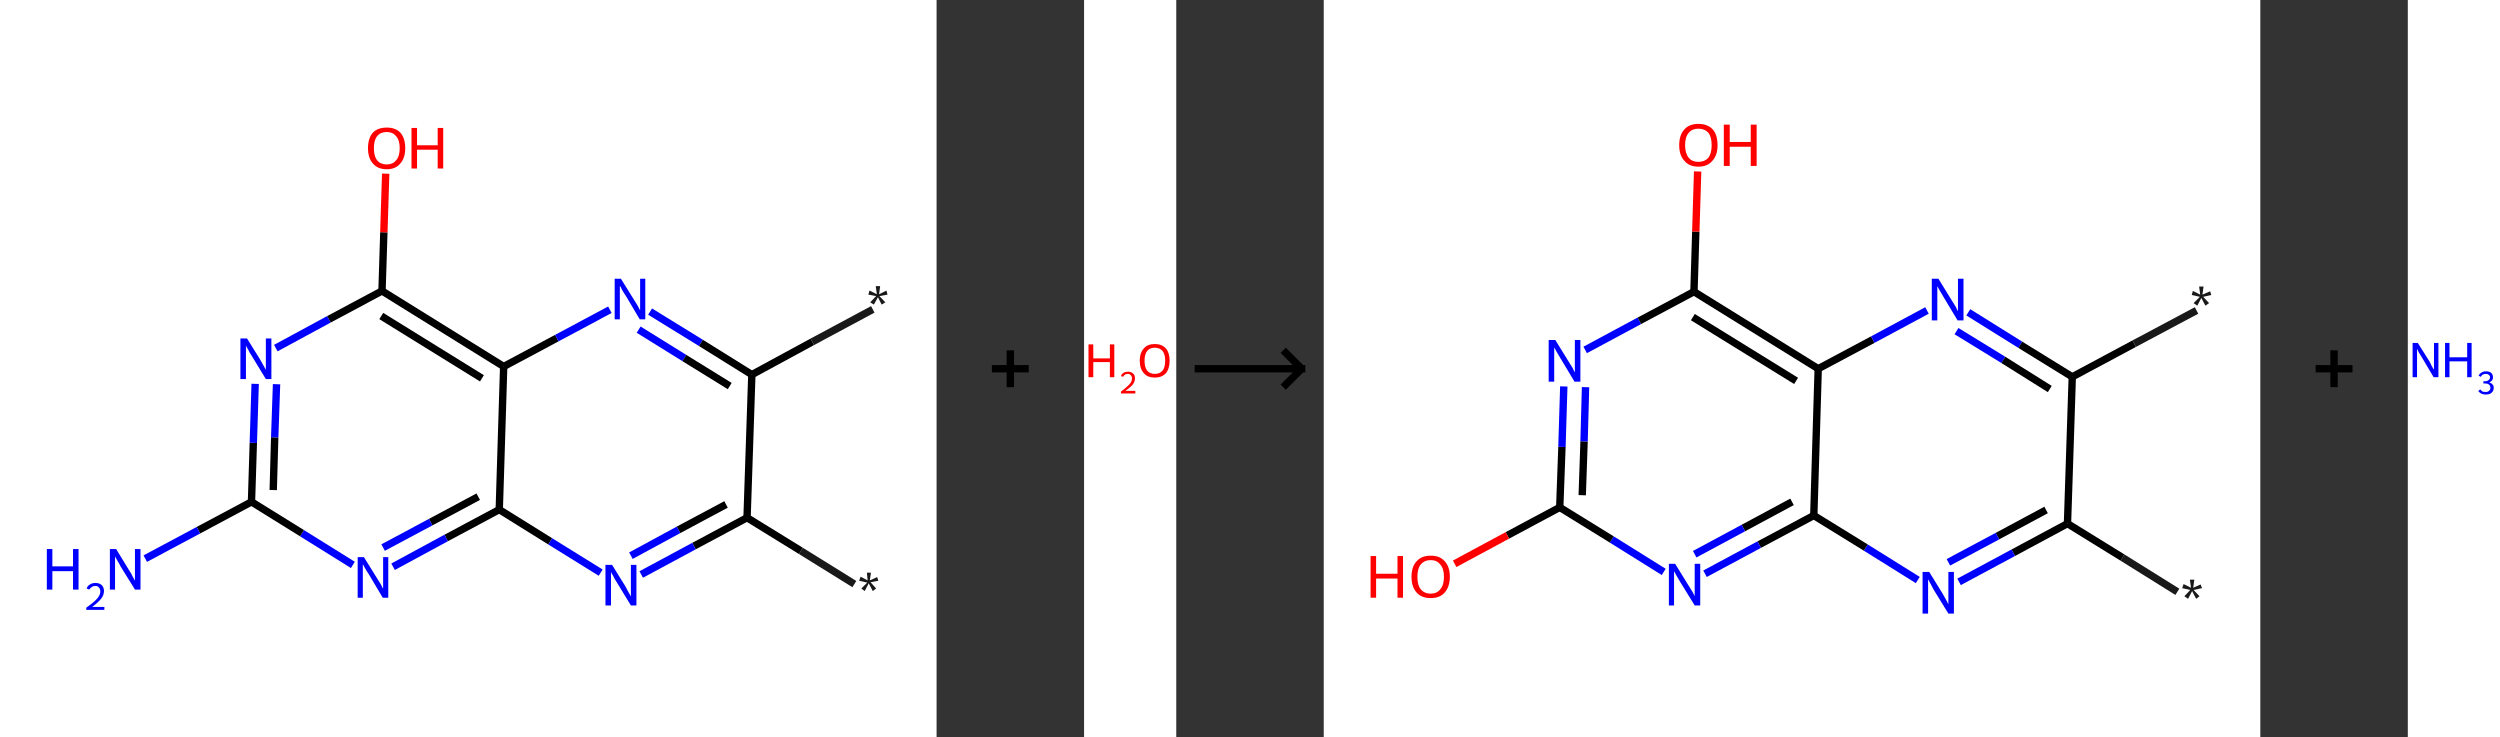 <?xml version='1.0' encoding='ASCII' standalone='yes'?>
<svg xmlns="http://www.w3.org/2000/svg" xmlns:xlink="http://www.w3.org/1999/xlink" version="1.1" width="678.0px" viewBox="0 0 678.0 200.0" height="200.0px">
  <rect x="0" y="0" width="678.0" height="200.0" fill="#333333" stroke="none"/>
  <g>
    <g transform="translate(0, 0) scale(1 1) "><!-- END OF HEADER -->
<rect style="opacity:1.0;fill:#FFFFFF;stroke:none" width="254.0" height="200.0" x="0.0" y="0.0"> </rect>
<path class="bond-0 atom-0 atom-1" d="M 231.7,158.4 L 217.2,149.4" style="fill:none;fill-rule:evenodd;stroke:#191919;stroke-width:2.0px;stroke-linecap:butt;stroke-linejoin:miter;stroke-opacity:1"/>
<path class="bond-0 atom-0 atom-1" d="M 217.2,149.4 L 202.6,140.4" style="fill:none;fill-rule:evenodd;stroke:#000000;stroke-width:2.0px;stroke-linecap:butt;stroke-linejoin:miter;stroke-opacity:1"/>
<path class="bond-1 atom-1 atom-2" d="M 202.6,140.4 L 188.2,148.1" style="fill:none;fill-rule:evenodd;stroke:#000000;stroke-width:2.0px;stroke-linecap:butt;stroke-linejoin:miter;stroke-opacity:1"/>
<path class="bond-1 atom-1 atom-2" d="M 188.2,148.1 L 173.9,155.8" style="fill:none;fill-rule:evenodd;stroke:#0000FF;stroke-width:2.0px;stroke-linecap:butt;stroke-linejoin:miter;stroke-opacity:1"/>
<path class="bond-1 atom-1 atom-2" d="M 196.9,136.8 L 184.0,143.7" style="fill:none;fill-rule:evenodd;stroke:#000000;stroke-width:2.0px;stroke-linecap:butt;stroke-linejoin:miter;stroke-opacity:1"/>
<path class="bond-1 atom-1 atom-2" d="M 184.0,143.7 L 171.1,150.7" style="fill:none;fill-rule:evenodd;stroke:#0000FF;stroke-width:2.0px;stroke-linecap:butt;stroke-linejoin:miter;stroke-opacity:1"/>
<path class="bond-2 atom-2 atom-3" d="M 162.9,155.3 L 149.2,146.8" style="fill:none;fill-rule:evenodd;stroke:#0000FF;stroke-width:2.0px;stroke-linecap:butt;stroke-linejoin:miter;stroke-opacity:1"/>
<path class="bond-2 atom-2 atom-3" d="M 149.2,146.8 L 135.4,138.2" style="fill:none;fill-rule:evenodd;stroke:#000000;stroke-width:2.0px;stroke-linecap:butt;stroke-linejoin:miter;stroke-opacity:1"/>
<path class="bond-3 atom-3 atom-4" d="M 135.4,138.2 L 121.0,145.9" style="fill:none;fill-rule:evenodd;stroke:#000000;stroke-width:2.0px;stroke-linecap:butt;stroke-linejoin:miter;stroke-opacity:1"/>
<path class="bond-3 atom-3 atom-4" d="M 121.0,145.9 L 106.6,153.7" style="fill:none;fill-rule:evenodd;stroke:#0000FF;stroke-width:2.0px;stroke-linecap:butt;stroke-linejoin:miter;stroke-opacity:1"/>
<path class="bond-3 atom-3 atom-4" d="M 129.7,134.7 L 116.8,141.6" style="fill:none;fill-rule:evenodd;stroke:#000000;stroke-width:2.0px;stroke-linecap:butt;stroke-linejoin:miter;stroke-opacity:1"/>
<path class="bond-3 atom-3 atom-4" d="M 116.8,141.6 L 103.9,148.5" style="fill:none;fill-rule:evenodd;stroke:#0000FF;stroke-width:2.0px;stroke-linecap:butt;stroke-linejoin:miter;stroke-opacity:1"/>
<path class="bond-4 atom-4 atom-5" d="M 95.7,153.2 L 81.9,144.6" style="fill:none;fill-rule:evenodd;stroke:#0000FF;stroke-width:2.0px;stroke-linecap:butt;stroke-linejoin:miter;stroke-opacity:1"/>
<path class="bond-4 atom-4 atom-5" d="M 81.9,144.6 L 68.2,136.1" style="fill:none;fill-rule:evenodd;stroke:#000000;stroke-width:2.0px;stroke-linecap:butt;stroke-linejoin:miter;stroke-opacity:1"/>
<path class="bond-5 atom-5 atom-6" d="M 68.2,136.1 L 53.8,143.8" style="fill:none;fill-rule:evenodd;stroke:#000000;stroke-width:2.0px;stroke-linecap:butt;stroke-linejoin:miter;stroke-opacity:1"/>
<path class="bond-5 atom-5 atom-6" d="M 53.8,143.8 L 39.4,151.5" style="fill:none;fill-rule:evenodd;stroke:#0000FF;stroke-width:2.0px;stroke-linecap:butt;stroke-linejoin:miter;stroke-opacity:1"/>
<path class="bond-6 atom-5 atom-7" d="M 68.2,136.1 L 68.7,120.1" style="fill:none;fill-rule:evenodd;stroke:#000000;stroke-width:2.0px;stroke-linecap:butt;stroke-linejoin:miter;stroke-opacity:1"/>
<path class="bond-6 atom-5 atom-7" d="M 68.7,120.1 L 69.2,104.1" style="fill:none;fill-rule:evenodd;stroke:#0000FF;stroke-width:2.0px;stroke-linecap:butt;stroke-linejoin:miter;stroke-opacity:1"/>
<path class="bond-6 atom-5 atom-7" d="M 74.1,132.9 L 74.5,118.6" style="fill:none;fill-rule:evenodd;stroke:#000000;stroke-width:2.0px;stroke-linecap:butt;stroke-linejoin:miter;stroke-opacity:1"/>
<path class="bond-6 atom-5 atom-7" d="M 74.5,118.6 L 75.0,104.2" style="fill:none;fill-rule:evenodd;stroke:#0000FF;stroke-width:2.0px;stroke-linecap:butt;stroke-linejoin:miter;stroke-opacity:1"/>
<path class="bond-7 atom-7 atom-8" d="M 74.8,94.4 L 89.2,86.6" style="fill:none;fill-rule:evenodd;stroke:#0000FF;stroke-width:2.0px;stroke-linecap:butt;stroke-linejoin:miter;stroke-opacity:1"/>
<path class="bond-7 atom-7 atom-8" d="M 89.2,86.6 L 103.6,78.9" style="fill:none;fill-rule:evenodd;stroke:#000000;stroke-width:2.0px;stroke-linecap:butt;stroke-linejoin:miter;stroke-opacity:1"/>
<path class="bond-8 atom-8 atom-9" d="M 103.6,78.9 L 104.1,63.0" style="fill:none;fill-rule:evenodd;stroke:#000000;stroke-width:2.0px;stroke-linecap:butt;stroke-linejoin:miter;stroke-opacity:1"/>
<path class="bond-8 atom-8 atom-9" d="M 104.1,63.0 L 104.6,47.1" style="fill:none;fill-rule:evenodd;stroke:#FF0000;stroke-width:2.0px;stroke-linecap:butt;stroke-linejoin:miter;stroke-opacity:1"/>
<path class="bond-9 atom-8 atom-10" d="M 103.6,78.9 L 136.6,99.4" style="fill:none;fill-rule:evenodd;stroke:#000000;stroke-width:2.0px;stroke-linecap:butt;stroke-linejoin:miter;stroke-opacity:1"/>
<path class="bond-9 atom-8 atom-10" d="M 103.4,85.7 L 130.7,102.6" style="fill:none;fill-rule:evenodd;stroke:#000000;stroke-width:2.0px;stroke-linecap:butt;stroke-linejoin:miter;stroke-opacity:1"/>
<path class="bond-10 atom-10 atom-11" d="M 136.6,99.4 L 151.0,91.7" style="fill:none;fill-rule:evenodd;stroke:#000000;stroke-width:2.0px;stroke-linecap:butt;stroke-linejoin:miter;stroke-opacity:1"/>
<path class="bond-10 atom-10 atom-11" d="M 151.0,91.7 L 165.4,84.0" style="fill:none;fill-rule:evenodd;stroke:#0000FF;stroke-width:2.0px;stroke-linecap:butt;stroke-linejoin:miter;stroke-opacity:1"/>
<path class="bond-11 atom-11 atom-12" d="M 176.3,84.5 L 190.1,93.0" style="fill:none;fill-rule:evenodd;stroke:#0000FF;stroke-width:2.0px;stroke-linecap:butt;stroke-linejoin:miter;stroke-opacity:1"/>
<path class="bond-11 atom-11 atom-12" d="M 190.1,93.0 L 203.9,101.6" style="fill:none;fill-rule:evenodd;stroke:#000000;stroke-width:2.0px;stroke-linecap:butt;stroke-linejoin:miter;stroke-opacity:1"/>
<path class="bond-11 atom-11 atom-12" d="M 173.2,89.4 L 185.6,97.1" style="fill:none;fill-rule:evenodd;stroke:#0000FF;stroke-width:2.0px;stroke-linecap:butt;stroke-linejoin:miter;stroke-opacity:1"/>
<path class="bond-11 atom-11 atom-12" d="M 185.6,97.1 L 197.9,104.7" style="fill:none;fill-rule:evenodd;stroke:#000000;stroke-width:2.0px;stroke-linecap:butt;stroke-linejoin:miter;stroke-opacity:1"/>
<path class="bond-12 atom-12 atom-13" d="M 203.9,101.6 L 220.3,92.7" style="fill:none;fill-rule:evenodd;stroke:#000000;stroke-width:2.0px;stroke-linecap:butt;stroke-linejoin:miter;stroke-opacity:1"/>
<path class="bond-12 atom-12 atom-13" d="M 220.3,92.7 L 236.7,83.9" style="fill:none;fill-rule:evenodd;stroke:#191919;stroke-width:2.0px;stroke-linecap:butt;stroke-linejoin:miter;stroke-opacity:1"/>
<path class="bond-13 atom-12 atom-1" d="M 203.9,101.6 L 202.6,140.4" style="fill:none;fill-rule:evenodd;stroke:#000000;stroke-width:2.0px;stroke-linecap:butt;stroke-linejoin:miter;stroke-opacity:1"/>
<path class="bond-14 atom-10 atom-3" d="M 136.6,99.4 L 135.4,138.2" style="fill:none;fill-rule:evenodd;stroke:#000000;stroke-width:2.0px;stroke-linecap:butt;stroke-linejoin:miter;stroke-opacity:1"/>
<path class="atom-0" d="M 233.6 159.6 L 235.2 158.0 L 233.0 157.5 L 233.4 156.4 L 235.3 157.4 L 235.1 155.3 L 236.2 155.3 L 235.9 157.4 L 237.9 156.5 L 238.2 157.5 L 236.1 157.9 L 237.6 159.6 L 236.7 160.3 L 235.6 158.2 L 234.5 160.3 L 233.6 159.6 " fill="#191919"/>
<path class="atom-2" d="M 166.0 153.2 L 169.6 159.0 Q 169.9 159.6, 170.5 160.7 Q 171.1 161.7, 171.1 161.8 L 171.1 153.2 L 172.6 153.2 L 172.6 164.2 L 171.1 164.2 L 167.2 157.8 Q 166.7 157.1, 166.3 156.2 Q 165.8 155.4, 165.7 155.1 L 165.7 164.2 L 164.2 164.2 L 164.2 153.2 L 166.0 153.2 " fill="#0000FF"/>
<path class="atom-4" d="M 98.7 151.1 L 102.3 156.9 Q 102.7 157.5, 103.3 158.5 Q 103.8 159.6, 103.9 159.6 L 103.9 151.1 L 105.3 151.1 L 105.3 162.1 L 103.8 162.1 L 100.0 155.7 Q 99.5 155.0, 99.0 154.1 Q 98.6 153.3, 98.4 153.0 L 98.4 162.1 L 97.0 162.1 L 97.0 151.1 L 98.7 151.1 " fill="#0000FF"/>
<path class="atom-6" d="M 12.7 148.9 L 14.2 148.9 L 14.2 153.6 L 19.8 153.6 L 19.8 148.9 L 21.3 148.9 L 21.3 159.9 L 19.8 159.9 L 19.8 154.9 L 14.2 154.9 L 14.2 159.9 L 12.7 159.9 L 12.7 148.9 " fill="#0000FF"/>
<path class="atom-6" d="M 23.5 159.6 Q 23.7 158.9, 24.4 158.5 Q 25.0 158.1, 25.9 158.1 Q 27.0 158.1, 27.6 158.7 Q 28.2 159.3, 28.2 160.3 Q 28.2 161.4, 27.4 162.4 Q 26.6 163.4, 25.0 164.6 L 28.3 164.6 L 28.3 165.4 L 23.4 165.4 L 23.4 164.8 Q 24.8 163.8, 25.6 163.1 Q 26.4 162.4, 26.8 161.7 Q 27.2 161.1, 27.2 160.4 Q 27.2 159.7, 26.8 159.3 Q 26.5 158.9, 25.9 158.9 Q 25.3 158.9, 24.9 159.2 Q 24.5 159.4, 24.2 159.9 L 23.5 159.6 " fill="#0000FF"/>
<path class="atom-6" d="M 31.5 148.9 L 35.1 154.8 Q 35.5 155.3, 36.0 156.4 Q 36.6 157.4, 36.6 157.5 L 36.6 148.9 L 38.1 148.9 L 38.1 159.9 L 36.6 159.9 L 32.7 153.6 Q 32.3 152.8, 31.8 152.0 Q 31.3 151.1, 31.2 150.9 L 31.2 159.9 L 29.8 159.9 L 29.8 148.9 L 31.5 148.9 " fill="#0000FF"/>
<path class="atom-7" d="M 67.0 91.8 L 70.6 97.6 Q 70.9 98.2, 71.5 99.2 Q 72.1 100.3, 72.1 100.3 L 72.1 91.8 L 73.6 91.8 L 73.6 102.8 L 72.1 102.8 L 68.2 96.4 Q 67.7 95.7, 67.3 94.8 Q 66.8 94.0, 66.7 93.7 L 66.7 102.8 L 65.2 102.8 L 65.2 91.8 L 67.0 91.8 " fill="#0000FF"/>
<path class="atom-9" d="M 99.8 40.2 Q 99.8 37.5, 101.1 36.0 Q 102.4 34.6, 104.9 34.6 Q 107.3 34.6, 108.6 36.0 Q 109.9 37.5, 109.9 40.2 Q 109.9 42.8, 108.6 44.3 Q 107.3 45.9, 104.9 45.9 Q 102.4 45.9, 101.1 44.3 Q 99.8 42.8, 99.8 40.2 M 104.9 44.6 Q 106.5 44.6, 107.4 43.5 Q 108.4 42.4, 108.4 40.2 Q 108.4 38.0, 107.4 36.9 Q 106.5 35.8, 104.9 35.8 Q 103.2 35.8, 102.3 36.9 Q 101.4 38.0, 101.4 40.2 Q 101.4 42.4, 102.3 43.5 Q 103.2 44.6, 104.9 44.6 " fill="#FF0000"/>
<path class="atom-9" d="M 111.6 34.7 L 113.1 34.7 L 113.1 39.4 L 118.7 39.4 L 118.7 34.7 L 120.2 34.7 L 120.2 45.7 L 118.7 45.7 L 118.7 40.6 L 113.1 40.6 L 113.1 45.7 L 111.6 45.7 L 111.6 34.7 " fill="#FF0000"/>
<path class="atom-11" d="M 168.4 75.6 L 172.0 81.4 Q 172.4 82.0, 173.0 83.0 Q 173.5 84.1, 173.6 84.1 L 173.6 75.6 L 175.0 75.6 L 175.0 86.6 L 173.5 86.6 L 169.7 80.2 Q 169.2 79.5, 168.7 78.6 Q 168.3 77.7, 168.1 77.5 L 168.1 86.6 L 166.7 86.6 L 166.7 75.6 L 168.4 75.6 " fill="#0000FF"/>
<path class="atom-13" d="M 236.0 82.0 L 237.6 80.3 L 235.5 79.9 L 235.8 78.8 L 237.8 79.8 L 237.5 77.6 L 238.7 77.6 L 238.4 79.8 L 240.4 78.8 L 240.7 79.9 L 238.5 80.3 L 240.1 82.0 L 239.1 82.6 L 238.1 80.6 L 237.0 82.6 L 236.0 82.0 " fill="#191919"/>
</g>
    <g transform="translate(254, 0) scale(1 1) "><line x1="15" y1="100" x2="25" y2="100" style="stroke:rgb(0,0,0);stroke-width:2"/>
  <line x1="20" y1="95" x2="20" y2="105" style="stroke:rgb(0,0,0);stroke-width:2"/>
</g>
    <g transform="translate(294.0, 0) scale(1 1) "><!-- END OF HEADER -->
<rect style="opacity:1.0;fill:#FFFFFF;stroke:none" width="25.0" height="200.0" x="0.0" y="0.0"> </rect>
<path class="atom-0" d="M 1.2 93.4 L 2.5 93.4 L 2.5 97.2 L 7.0 97.2 L 7.0 93.4 L 8.2 93.4 L 8.2 102.3 L 7.0 102.3 L 7.0 98.2 L 2.5 98.2 L 2.5 102.3 L 1.2 102.3 L 1.2 93.4 " fill="#FF0000"/>
<path class="atom-0" d="M 10.0 102.0 Q 10.2 101.4, 10.7 101.1 Q 11.2 100.8, 11.9 100.8 Q 12.8 100.8, 13.3 101.3 Q 13.8 101.7, 13.8 102.6 Q 13.8 103.5, 13.2 104.3 Q 12.5 105.1, 11.2 106.0 L 13.9 106.0 L 13.9 106.7 L 10.0 106.7 L 10.0 106.2 Q 11.1 105.4, 11.7 104.8 Q 12.4 104.2, 12.7 103.7 Q 13.0 103.2, 13.0 102.6 Q 13.0 102.1, 12.7 101.8 Q 12.4 101.4, 11.9 101.4 Q 11.5 101.4, 11.1 101.6 Q 10.8 101.8, 10.6 102.2 L 10.0 102.0 " fill="#FF0000"/>
<path class="atom-0" d="M 15.1 97.8 Q 15.1 95.7, 16.2 94.5 Q 17.2 93.3, 19.2 93.3 Q 21.1 93.3, 22.2 94.5 Q 23.2 95.7, 23.2 97.8 Q 23.2 100.0, 22.2 101.2 Q 21.1 102.4, 19.2 102.4 Q 17.2 102.4, 16.2 101.2 Q 15.1 100.0, 15.1 97.8 M 19.2 101.4 Q 20.5 101.4, 21.3 100.5 Q 22.0 99.6, 22.0 97.8 Q 22.0 96.1, 21.3 95.2 Q 20.5 94.3, 19.2 94.3 Q 17.8 94.3, 17.1 95.2 Q 16.4 96.1, 16.4 97.8 Q 16.4 99.6, 17.1 100.5 Q 17.8 101.4, 19.2 101.4 " fill="#FF0000"/>
</g>
    <g transform="translate(319.0, 0) scale(1 1) "><line x1="5" y1="100" x2="35" y2="100" style="stroke:rgb(0,0,0);stroke-width:2"/>
  <line x1="34" y1="100" x2="29" y2="95" style="stroke:rgb(0,0,0);stroke-width:2"/>
  <line x1="34" y1="100" x2="29" y2="105" style="stroke:rgb(0,0,0);stroke-width:2"/>
</g>
    <g transform="translate(359.0, 0) scale(1 1) "><!-- END OF HEADER -->
<rect style="opacity:1.0;fill:#FFFFFF;stroke:none" width="254.0" height="200.0" x="0.0" y="0.0"> </rect>
<path class="bond-0 atom-0 atom-1" d="M 231.5,160.5 L 216.6,151.2" style="fill:none;fill-rule:evenodd;stroke:#191919;stroke-width:2.0px;stroke-linecap:butt;stroke-linejoin:miter;stroke-opacity:1"/>
<path class="bond-0 atom-0 atom-1" d="M 216.6,151.2 L 201.7,142.0" style="fill:none;fill-rule:evenodd;stroke:#000000;stroke-width:2.0px;stroke-linecap:butt;stroke-linejoin:miter;stroke-opacity:1"/>
<path class="bond-1 atom-1 atom-2" d="M 201.7,142.0 L 187.0,149.9" style="fill:none;fill-rule:evenodd;stroke:#000000;stroke-width:2.0px;stroke-linecap:butt;stroke-linejoin:miter;stroke-opacity:1"/>
<path class="bond-1 atom-1 atom-2" d="M 187.0,149.9 L 172.3,157.8" style="fill:none;fill-rule:evenodd;stroke:#0000FF;stroke-width:2.0px;stroke-linecap:butt;stroke-linejoin:miter;stroke-opacity:1"/>
<path class="bond-1 atom-1 atom-2" d="M 195.9,138.3 L 182.7,145.4" style="fill:none;fill-rule:evenodd;stroke:#000000;stroke-width:2.0px;stroke-linecap:butt;stroke-linejoin:miter;stroke-opacity:1"/>
<path class="bond-1 atom-1 atom-2" d="M 182.7,145.4 L 169.4,152.5" style="fill:none;fill-rule:evenodd;stroke:#0000FF;stroke-width:2.0px;stroke-linecap:butt;stroke-linejoin:miter;stroke-opacity:1"/>
<path class="bond-2 atom-2 atom-3" d="M 161.1,157.3 L 147.0,148.5" style="fill:none;fill-rule:evenodd;stroke:#0000FF;stroke-width:2.0px;stroke-linecap:butt;stroke-linejoin:miter;stroke-opacity:1"/>
<path class="bond-2 atom-2 atom-3" d="M 147.0,148.5 L 132.9,139.8" style="fill:none;fill-rule:evenodd;stroke:#000000;stroke-width:2.0px;stroke-linecap:butt;stroke-linejoin:miter;stroke-opacity:1"/>
<path class="bond-3 atom-3 atom-4" d="M 132.9,139.8 L 118.1,147.7" style="fill:none;fill-rule:evenodd;stroke:#000000;stroke-width:2.0px;stroke-linecap:butt;stroke-linejoin:miter;stroke-opacity:1"/>
<path class="bond-3 atom-3 atom-4" d="M 118.1,147.7 L 103.4,155.6" style="fill:none;fill-rule:evenodd;stroke:#0000FF;stroke-width:2.0px;stroke-linecap:butt;stroke-linejoin:miter;stroke-opacity:1"/>
<path class="bond-3 atom-3 atom-4" d="M 127.0,136.1 L 113.8,143.2" style="fill:none;fill-rule:evenodd;stroke:#000000;stroke-width:2.0px;stroke-linecap:butt;stroke-linejoin:miter;stroke-opacity:1"/>
<path class="bond-3 atom-3 atom-4" d="M 113.8,143.2 L 100.6,150.3" style="fill:none;fill-rule:evenodd;stroke:#0000FF;stroke-width:2.0px;stroke-linecap:butt;stroke-linejoin:miter;stroke-opacity:1"/>
<path class="bond-4 atom-4 atom-5" d="M 92.2,155.1 L 78.1,146.3" style="fill:none;fill-rule:evenodd;stroke:#0000FF;stroke-width:2.0px;stroke-linecap:butt;stroke-linejoin:miter;stroke-opacity:1"/>
<path class="bond-4 atom-4 atom-5" d="M 78.1,146.3 L 64.0,137.6" style="fill:none;fill-rule:evenodd;stroke:#000000;stroke-width:2.0px;stroke-linecap:butt;stroke-linejoin:miter;stroke-opacity:1"/>
<path class="bond-5 atom-5 atom-6" d="M 64.0,137.6 L 49.8,145.2" style="fill:none;fill-rule:evenodd;stroke:#000000;stroke-width:2.0px;stroke-linecap:butt;stroke-linejoin:miter;stroke-opacity:1"/>
<path class="bond-5 atom-5 atom-6" d="M 49.8,145.2 L 35.5,152.9" style="fill:none;fill-rule:evenodd;stroke:#FF0000;stroke-width:2.0px;stroke-linecap:butt;stroke-linejoin:miter;stroke-opacity:1"/>
<path class="bond-6 atom-5 atom-7" d="M 64.0,137.6 L 64.6,121.2" style="fill:none;fill-rule:evenodd;stroke:#000000;stroke-width:2.0px;stroke-linecap:butt;stroke-linejoin:miter;stroke-opacity:1"/>
<path class="bond-6 atom-5 atom-7" d="M 64.6,121.2 L 65.1,104.8" style="fill:none;fill-rule:evenodd;stroke:#0000FF;stroke-width:2.0px;stroke-linecap:butt;stroke-linejoin:miter;stroke-opacity:1"/>
<path class="bond-6 atom-5 atom-7" d="M 70.1,134.3 L 70.6,119.7" style="fill:none;fill-rule:evenodd;stroke:#000000;stroke-width:2.0px;stroke-linecap:butt;stroke-linejoin:miter;stroke-opacity:1"/>
<path class="bond-6 atom-5 atom-7" d="M 70.6,119.7 L 71.0,105.0" style="fill:none;fill-rule:evenodd;stroke:#0000FF;stroke-width:2.0px;stroke-linecap:butt;stroke-linejoin:miter;stroke-opacity:1"/>
<path class="bond-7 atom-7 atom-8" d="M 70.9,94.9 L 85.6,87.0" style="fill:none;fill-rule:evenodd;stroke:#0000FF;stroke-width:2.0px;stroke-linecap:butt;stroke-linejoin:miter;stroke-opacity:1"/>
<path class="bond-7 atom-7 atom-8" d="M 85.6,87.0 L 100.4,79.1" style="fill:none;fill-rule:evenodd;stroke:#000000;stroke-width:2.0px;stroke-linecap:butt;stroke-linejoin:miter;stroke-opacity:1"/>
<path class="bond-8 atom-8 atom-9" d="M 100.4,79.1 L 100.9,62.8" style="fill:none;fill-rule:evenodd;stroke:#000000;stroke-width:2.0px;stroke-linecap:butt;stroke-linejoin:miter;stroke-opacity:1"/>
<path class="bond-8 atom-8 atom-9" d="M 100.9,62.8 L 101.4,46.5" style="fill:none;fill-rule:evenodd;stroke:#FF0000;stroke-width:2.0px;stroke-linecap:butt;stroke-linejoin:miter;stroke-opacity:1"/>
<path class="bond-9 atom-8 atom-10" d="M 100.4,79.1 L 134.1,100.0" style="fill:none;fill-rule:evenodd;stroke:#000000;stroke-width:2.0px;stroke-linecap:butt;stroke-linejoin:miter;stroke-opacity:1"/>
<path class="bond-9 atom-8 atom-10" d="M 100.1,86.0 L 128.1,103.3" style="fill:none;fill-rule:evenodd;stroke:#000000;stroke-width:2.0px;stroke-linecap:butt;stroke-linejoin:miter;stroke-opacity:1"/>
<path class="bond-10 atom-10 atom-11" d="M 134.1,100.0 L 148.9,92.1" style="fill:none;fill-rule:evenodd;stroke:#000000;stroke-width:2.0px;stroke-linecap:butt;stroke-linejoin:miter;stroke-opacity:1"/>
<path class="bond-10 atom-10 atom-11" d="M 148.9,92.1 L 163.6,84.2" style="fill:none;fill-rule:evenodd;stroke:#0000FF;stroke-width:2.0px;stroke-linecap:butt;stroke-linejoin:miter;stroke-opacity:1"/>
<path class="bond-11 atom-11 atom-12" d="M 174.8,84.7 L 188.9,93.5" style="fill:none;fill-rule:evenodd;stroke:#0000FF;stroke-width:2.0px;stroke-linecap:butt;stroke-linejoin:miter;stroke-opacity:1"/>
<path class="bond-11 atom-11 atom-12" d="M 188.9,93.5 L 203.0,102.2" style="fill:none;fill-rule:evenodd;stroke:#000000;stroke-width:2.0px;stroke-linecap:butt;stroke-linejoin:miter;stroke-opacity:1"/>
<path class="bond-11 atom-11 atom-12" d="M 171.6,89.8 L 184.3,97.6" style="fill:none;fill-rule:evenodd;stroke:#0000FF;stroke-width:2.0px;stroke-linecap:butt;stroke-linejoin:miter;stroke-opacity:1"/>
<path class="bond-11 atom-11 atom-12" d="M 184.3,97.6 L 196.9,105.5" style="fill:none;fill-rule:evenodd;stroke:#000000;stroke-width:2.0px;stroke-linecap:butt;stroke-linejoin:miter;stroke-opacity:1"/>
<path class="bond-12 atom-12 atom-13" d="M 203.0,102.2 L 219.8,93.2" style="fill:none;fill-rule:evenodd;stroke:#000000;stroke-width:2.0px;stroke-linecap:butt;stroke-linejoin:miter;stroke-opacity:1"/>
<path class="bond-12 atom-12 atom-13" d="M 219.8,93.2 L 236.7,84.2" style="fill:none;fill-rule:evenodd;stroke:#191919;stroke-width:2.0px;stroke-linecap:butt;stroke-linejoin:miter;stroke-opacity:1"/>
<path class="bond-13 atom-12 atom-1" d="M 203.0,102.2 L 201.7,142.0" style="fill:none;fill-rule:evenodd;stroke:#000000;stroke-width:2.0px;stroke-linecap:butt;stroke-linejoin:miter;stroke-opacity:1"/>
<path class="bond-14 atom-10 atom-3" d="M 134.1,100.0 L 132.9,139.8" style="fill:none;fill-rule:evenodd;stroke:#000000;stroke-width:2.0px;stroke-linecap:butt;stroke-linejoin:miter;stroke-opacity:1"/>
<path class="atom-0" d="M 233.4 161.7 L 235.0 160.0 L 232.8 159.5 L 233.2 158.4 L 235.2 159.4 L 234.9 157.2 L 236.1 157.2 L 235.8 159.4 L 237.8 158.5 L 238.2 159.5 L 235.9 160.0 L 237.5 161.7 L 236.6 162.4 L 235.5 160.3 L 234.4 162.4 L 233.4 161.7 " fill="#191919"/>
<path class="atom-2" d="M 164.2 155.1 L 167.9 161.1 Q 168.2 161.7, 168.8 162.7 Q 169.4 163.8, 169.4 163.9 L 169.4 155.1 L 170.9 155.1 L 170.9 166.4 L 169.4 166.4 L 165.4 159.9 Q 165.0 159.1, 164.5 158.2 Q 164.0 157.3, 163.9 157.1 L 163.9 166.4 L 162.4 166.4 L 162.4 155.1 L 164.2 155.1 " fill="#0000FF"/>
<path class="atom-4" d="M 95.3 152.9 L 99.0 158.9 Q 99.4 159.5, 100.0 160.5 Q 100.6 161.6, 100.6 161.7 L 100.6 152.9 L 102.1 152.9 L 102.1 164.2 L 100.6 164.2 L 96.6 157.7 Q 96.1 156.9, 95.6 156.0 Q 95.2 155.2, 95.0 154.9 L 95.0 164.2 L 93.6 164.2 L 93.6 152.9 L 95.3 152.9 " fill="#0000FF"/>
<path class="atom-6" d="M 12.7 150.8 L 14.2 150.8 L 14.2 155.6 L 20.0 155.6 L 20.0 150.8 L 21.5 150.8 L 21.5 162.1 L 20.0 162.1 L 20.0 156.9 L 14.2 156.9 L 14.2 162.1 L 12.7 162.1 L 12.7 150.8 " fill="#FF0000"/>
<path class="atom-6" d="M 23.8 156.4 Q 23.8 153.7, 25.2 152.2 Q 26.5 150.7, 29.0 150.7 Q 31.5 150.7, 32.8 152.2 Q 34.2 153.7, 34.2 156.4 Q 34.2 159.1, 32.8 160.7 Q 31.5 162.2, 29.0 162.2 Q 26.5 162.2, 25.2 160.7 Q 23.8 159.2, 23.8 156.4 M 29.0 161.0 Q 30.7 161.0, 31.6 159.8 Q 32.6 158.7, 32.6 156.4 Q 32.6 154.2, 31.6 153.1 Q 30.7 151.9, 29.0 151.9 Q 27.3 151.9, 26.3 153.1 Q 25.4 154.2, 25.4 156.4 Q 25.4 158.7, 26.3 159.8 Q 27.3 161.0, 29.0 161.0 " fill="#FF0000"/>
<path class="atom-7" d="M 62.8 92.2 L 66.5 98.2 Q 66.9 98.8, 67.5 99.8 Q 68.0 100.9, 68.1 101.0 L 68.1 92.2 L 69.6 92.2 L 69.6 103.5 L 68.0 103.5 L 64.1 97.0 Q 63.6 96.2, 63.1 95.3 Q 62.6 94.4, 62.5 94.2 L 62.5 103.5 L 61.0 103.5 L 61.0 92.2 L 62.8 92.2 " fill="#0000FF"/>
<path class="atom-9" d="M 96.4 39.4 Q 96.4 36.6, 97.8 35.1 Q 99.1 33.6, 101.6 33.6 Q 104.1 33.6, 105.5 35.1 Q 106.8 36.6, 106.8 39.4 Q 106.8 42.1, 105.4 43.6 Q 104.1 45.2, 101.6 45.2 Q 99.1 45.2, 97.8 43.6 Q 96.4 42.1, 96.4 39.4 M 101.6 43.9 Q 103.3 43.9, 104.3 42.8 Q 105.2 41.6, 105.2 39.4 Q 105.2 37.1, 104.3 36.0 Q 103.3 34.9, 101.6 34.9 Q 99.9 34.9, 99.0 36.0 Q 98.0 37.1, 98.0 39.4 Q 98.0 41.6, 99.0 42.8 Q 99.9 43.9, 101.6 43.9 " fill="#FF0000"/>
<path class="atom-9" d="M 108.5 33.8 L 110.1 33.8 L 110.1 38.5 L 115.8 38.5 L 115.8 33.8 L 117.4 33.8 L 117.4 45.0 L 115.8 45.0 L 115.8 39.8 L 110.1 39.8 L 110.1 45.0 L 108.5 45.0 L 108.5 33.8 " fill="#FF0000"/>
<path class="atom-11" d="M 166.7 75.6 L 170.4 81.6 Q 170.8 82.2, 171.4 83.2 Q 171.9 84.3, 172.0 84.4 L 172.0 75.6 L 173.5 75.6 L 173.5 86.9 L 171.9 86.9 L 168.0 80.4 Q 167.5 79.6, 167.0 78.7 Q 166.5 77.8, 166.4 77.6 L 166.4 86.9 L 164.9 86.9 L 164.9 75.6 L 166.7 75.6 " fill="#0000FF"/>
<path class="atom-13" d="M 235.9 82.2 L 237.6 80.5 L 235.4 80.0 L 235.7 78.9 L 237.7 79.9 L 237.4 77.7 L 238.6 77.7 L 238.3 79.9 L 240.4 79.0 L 240.7 80.0 L 238.5 80.5 L 240.1 82.2 L 239.1 82.9 L 238.0 80.8 L 236.9 82.9 L 235.9 82.2 " fill="#191919"/>
</g>
    <g transform="translate(613.0, 0) scale(1 1) "><line x1="15" y1="100" x2="25" y2="100" style="stroke:rgb(0,0,0);stroke-width:2"/>
  <line x1="20" y1="95" x2="20" y2="105" style="stroke:rgb(0,0,0);stroke-width:2"/>
</g>
    <g transform="translate(653.0, 0) scale(1 1) "><!-- END OF HEADER -->
<rect style="opacity:1.0;fill:#FFFFFF;stroke:none" width="25.0" height="200.0" x="0.0" y="0.0"> </rect>
<path class="atom-0" d="M 2.7 93.0 L 5.8 97.9 Q 6.1 98.4, 6.5 99.3 Q 7.0 100.2, 7.1 100.2 L 7.1 93.0 L 8.3 93.0 L 8.3 102.3 L 7.0 102.3 L 3.8 96.9 Q 3.4 96.3, 3.0 95.6 Q 2.6 94.8, 2.5 94.6 L 2.5 102.3 L 1.3 102.3 L 1.3 93.0 L 2.7 93.0 " fill="#0000FF"/>
<path class="atom-0" d="M 10.1 93.0 L 11.3 93.0 L 11.3 96.9 L 16.1 96.9 L 16.1 93.0 L 17.3 93.0 L 17.3 102.3 L 16.1 102.3 L 16.1 98.0 L 11.3 98.0 L 11.3 102.3 L 10.1 102.3 L 10.1 93.0 " fill="#0000FF"/>
<path class="atom-0" d="M 22.1 103.7 Q 22.7 103.9, 23.0 104.3 Q 23.3 104.6, 23.3 105.2 Q 23.3 105.8, 23.0 106.2 Q 22.7 106.6, 22.3 106.8 Q 21.8 107.0, 21.2 107.0 Q 20.5 107.0, 20.0 106.8 Q 19.5 106.5, 19.1 106.1 L 19.6 105.6 Q 20.0 106.0, 20.3 106.2 Q 20.6 106.3, 21.2 106.3 Q 21.7 106.3, 22.0 106.0 Q 22.4 105.7, 22.4 105.2 Q 22.4 104.6, 22.0 104.3 Q 21.7 104.0, 20.9 104.0 L 20.5 104.0 L 20.5 103.4 L 20.9 103.4 Q 21.5 103.4, 21.9 103.1 Q 22.3 102.8, 22.3 102.3 Q 22.3 101.9, 22.0 101.7 Q 21.7 101.4, 21.2 101.4 Q 20.7 101.4, 20.3 101.6 Q 20.0 101.8, 19.8 102.2 L 19.2 101.9 Q 19.4 101.4, 19.9 101.1 Q 20.4 100.7, 21.2 100.7 Q 22.1 100.7, 22.6 101.1 Q 23.1 101.6, 23.1 102.3 Q 23.1 102.8, 22.9 103.1 Q 22.6 103.5, 22.1 103.7 " fill="#0000FF"/>
</g>
  </g>
</svg>
